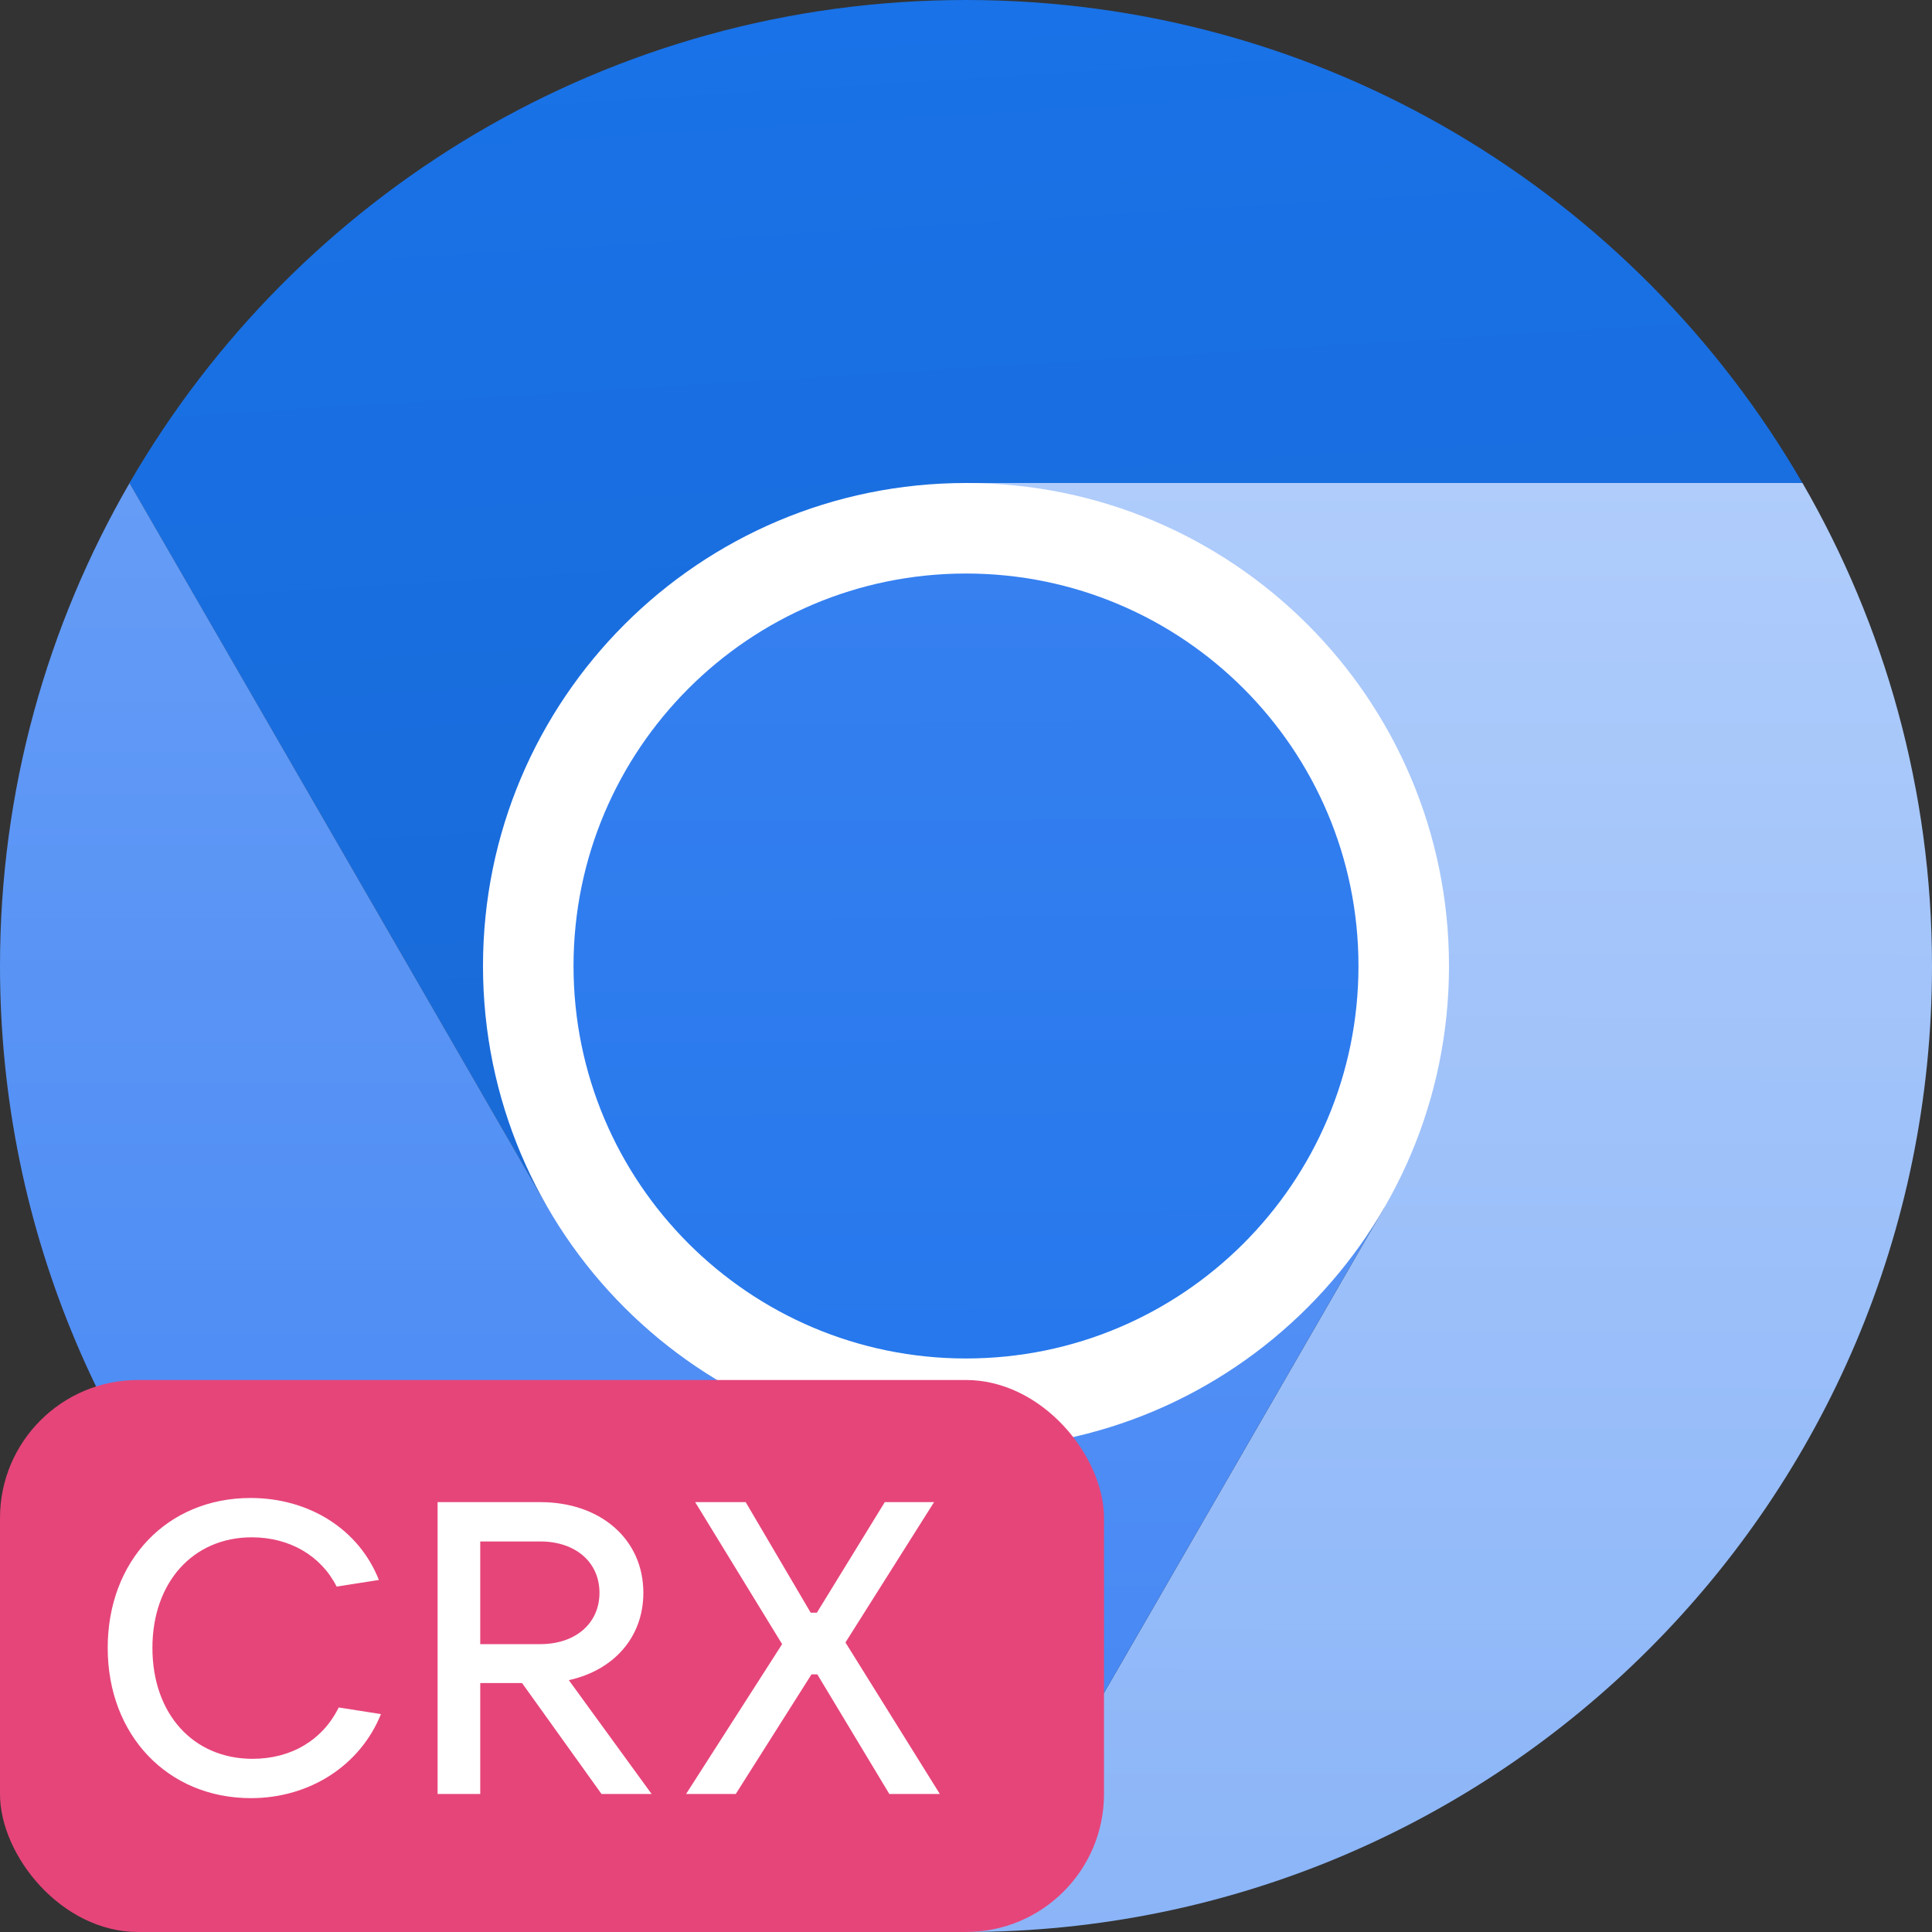<svg width="28" height="28" viewBox="0 0 28 28" fill="none" xmlns="http://www.w3.org/2000/svg"><rect x="0" y="0" width="28" height="28" fill="#333333" stroke="none"/><g clip-path="url(#clip0_1851_15193)"><path d="M14 14L20.062 17.5L14 28C21.732 28 28 21.732 28 14C28 11.449 27.314 9.06 26.123 7H14L14 14Z" fill="url(#paint0_linear_1851_15193)"/><path d="M14 0C8.818 0 4.297 2.817 1.876 7.002L7.938 17.5L14 14V7H26.122C23.701 2.817 19.181 0 14 0Z" fill="url(#paint1_linear_1851_15193)"/><path d="M8.26774e-05 14C8.26774e-05 21.732 6.268 28 14 28L20.062 17.5L14 14L7.938 17.5L1.877 7.002C0.685 9.061 0 11.45 0 14" fill="url(#paint2_linear_1851_15193)"/><path d="M21 14C21 17.866 17.866 21 14 21C10.134 21 7 17.866 7 14C7 10.134 10.134 7 14 7C17.866 7 21 10.134 21 14Z" fill="white"/><path d="M19.688 14C19.688 17.141 17.141 19.688 14 19.688C10.859 19.688 8.312 17.141 8.312 14C8.312 10.859 10.859 8.312 14 8.312C17.141 8.312 19.688 10.859 19.688 14Z" fill="url(#paint3_linear_1851_15193)"/></g><rect y="20" width="16" height="8" rx="2" fill="#E6457A"/><path d="M3.637 26.06C2.431 26.06 1.561 25.148 1.561 23.882C1.561 22.616 2.425 21.71 3.631 21.71C4.483 21.71 5.203 22.166 5.491 22.898L4.879 22.994C4.651 22.544 4.195 22.28 3.649 22.28C2.797 22.28 2.209 22.934 2.209 23.882C2.209 24.836 2.797 25.49 3.661 25.49C4.219 25.49 4.675 25.22 4.909 24.746L5.521 24.842C5.221 25.586 4.489 26.06 3.637 26.06ZM8.244 24.35L9.444 26H8.718L7.566 24.392H6.96V26H6.342V21.77H7.83C8.706 21.77 9.324 22.31 9.324 23.084C9.324 23.726 8.898 24.206 8.244 24.35ZM7.83 22.34H6.96V23.828H7.83C8.34 23.828 8.688 23.528 8.688 23.084C8.688 22.64 8.34 22.34 7.83 22.34ZM10.663 26H9.943L11.335 23.828L10.075 21.77H10.807L11.749 23.372H11.839L12.823 21.77H13.537L12.253 23.804L13.621 26H12.889L11.845 24.266H11.761L10.663 26Z" fill="white"/><defs><linearGradient id="paint0_linear_1851_15193" x1="21.03" y1="6.971" x2="21" y2="28" gradientUnits="userSpaceOnUse"><stop stop-color="#AFCCFB"/><stop offset="1" stop-color="#8BB5F8"/></linearGradient><linearGradient id="paint1_linear_1851_15193" x1="11.97" y1="0.213" x2="13.127" y2="19.027" gradientUnits="userSpaceOnUse"><stop stop-color="#1972E7"/><stop offset="1" stop-color="#1969D5"/></linearGradient><linearGradient id="paint2_linear_1851_15193" x1="10.031" y1="7.002" x2="10.031" y2="28" gradientUnits="userSpaceOnUse"><stop stop-color="#659CF6"/><stop offset="1" stop-color="#4285F4"/></linearGradient><linearGradient id="paint3_linear_1851_15193" x1="13.942" y1="8.334" x2="14" y2="19.688" gradientUnits="userSpaceOnUse"><stop stop-color="#3680F0"/><stop offset="1" stop-color="#2678EC"/></linearGradient><clipPath id="clip0_1851_15193"><rect width="28" height="28" fill="white"/></clipPath></defs></svg>
